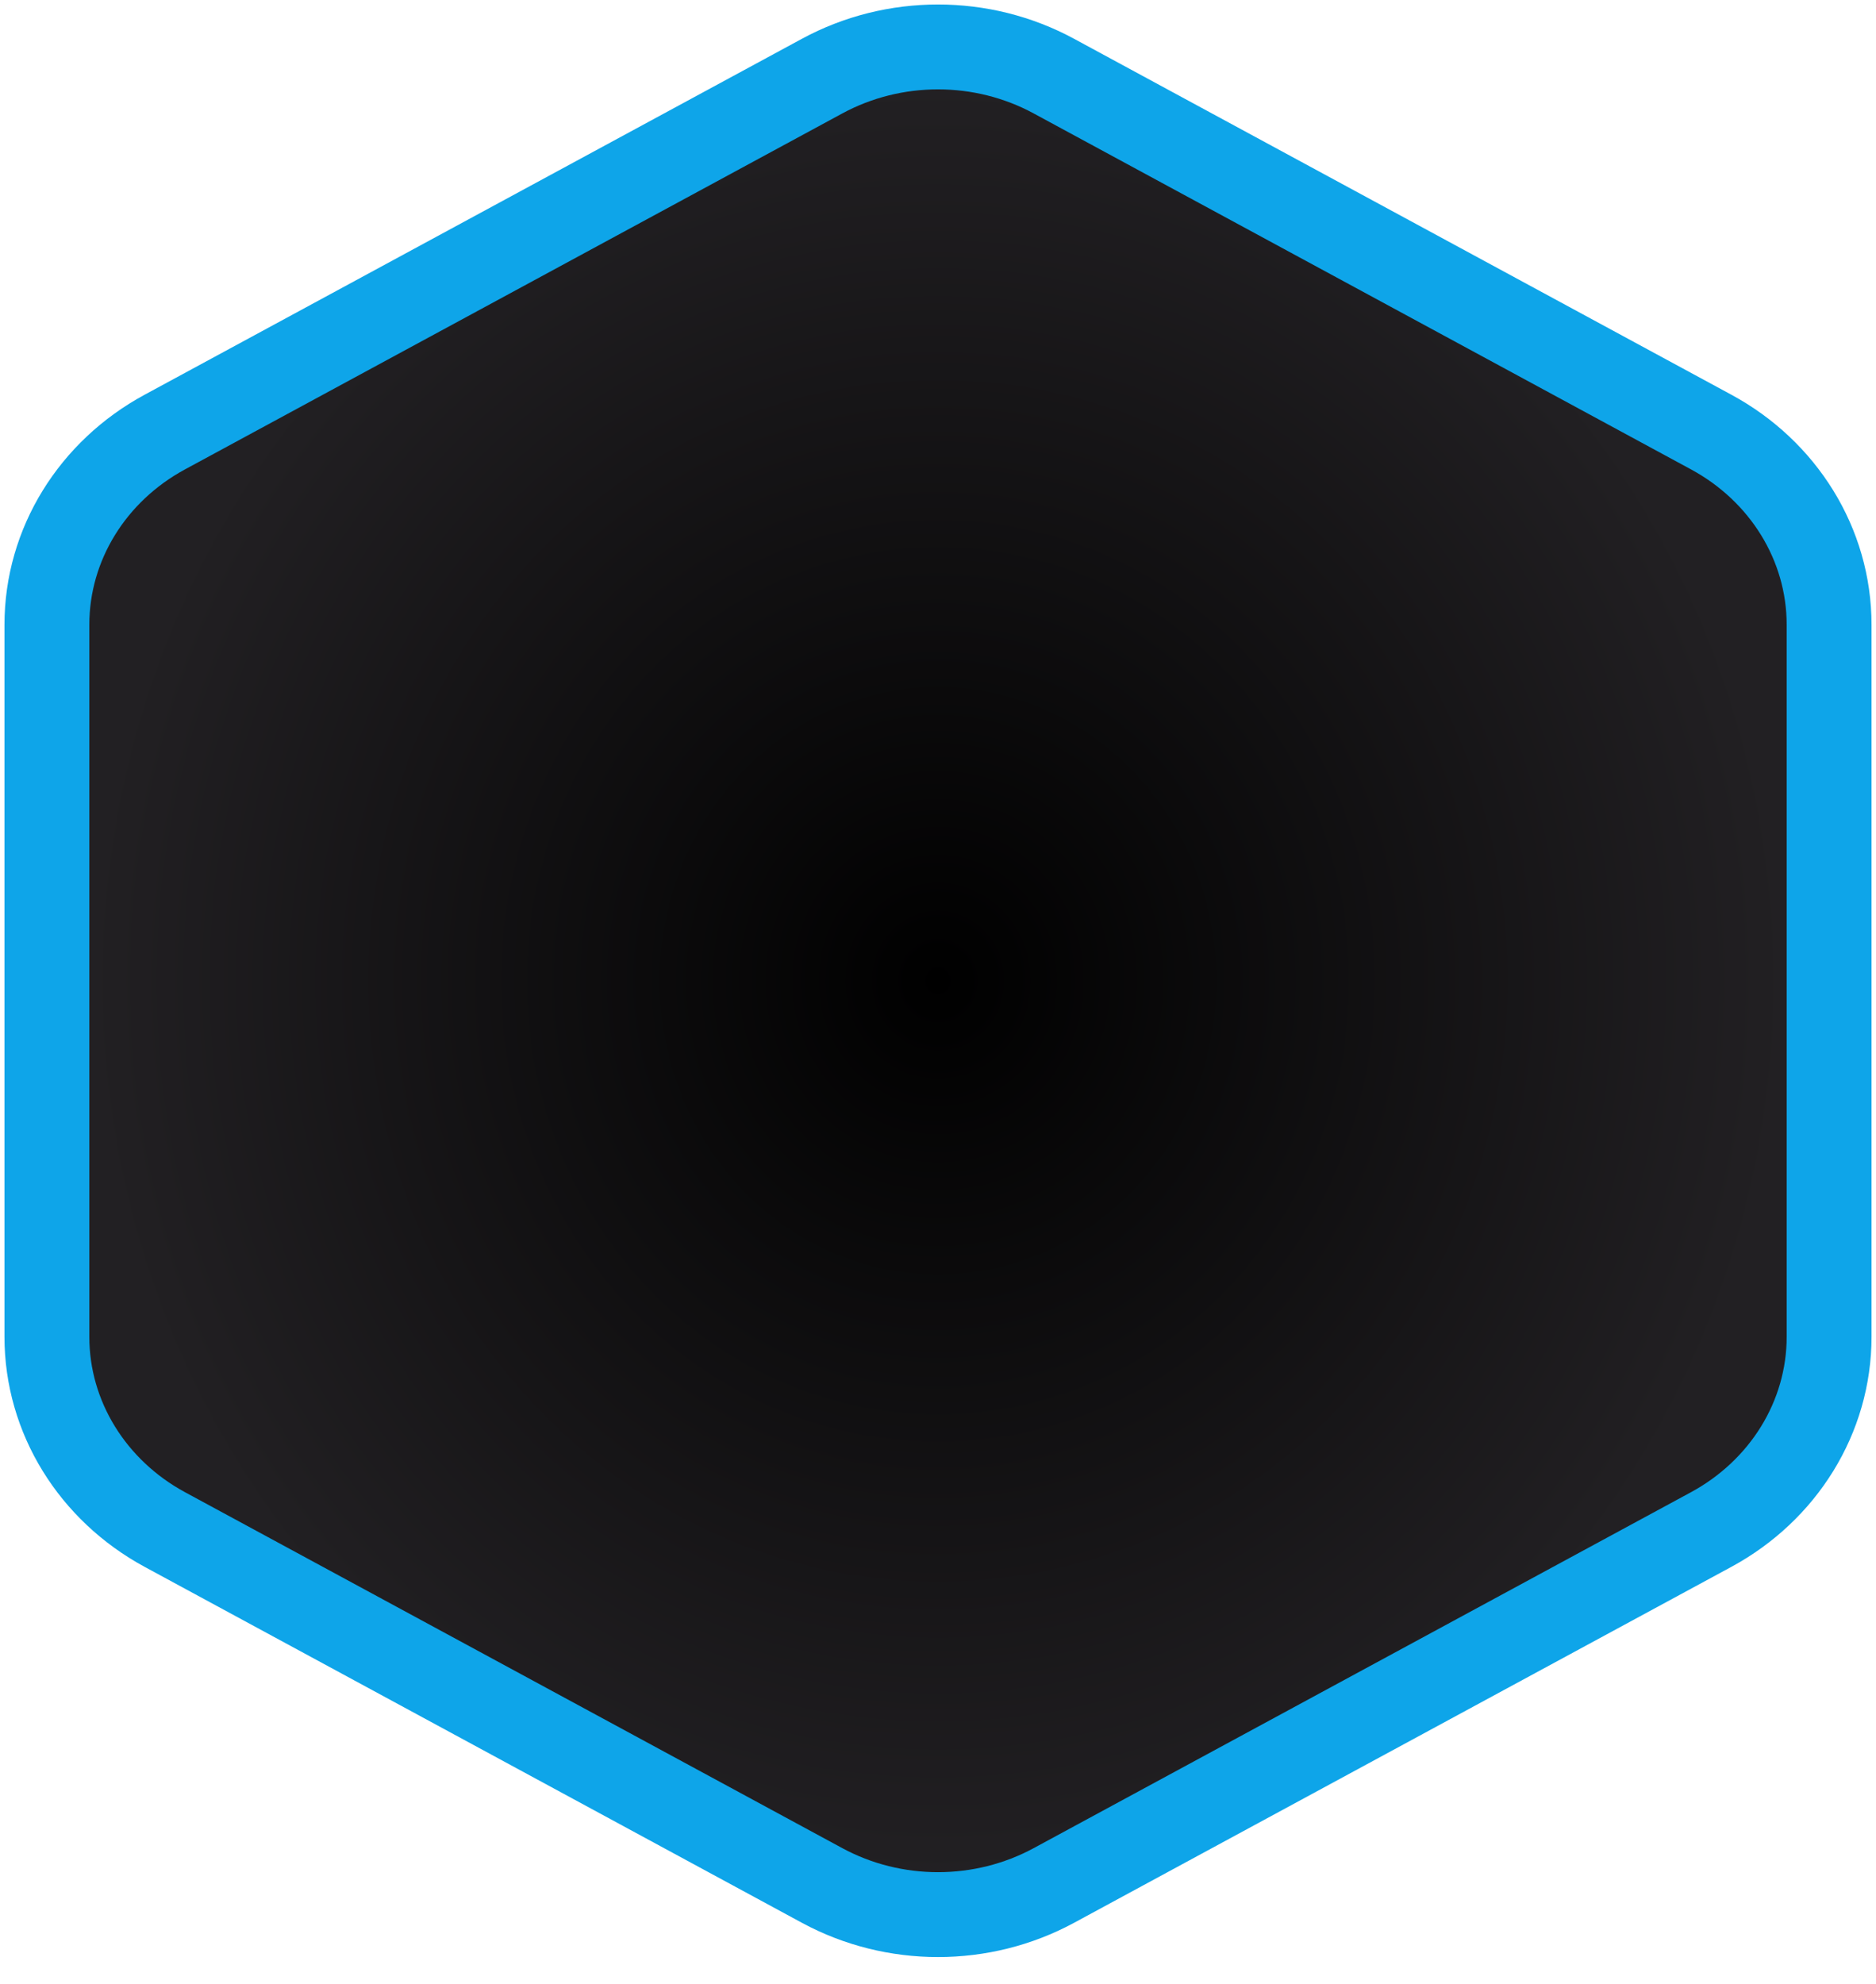 <svg width="35" height="37" viewBox="0 0 35 37" fill="none" xmlns="http://www.w3.org/2000/svg">
<path d="M19.661 1.419C18.322 0.694 16.678 0.694 15.339 1.419L3.073 8.059C1.73 8.786 0.875 10.148 0.875 11.652V24.932C0.875 26.435 1.73 27.797 3.073 28.525L15.339 35.165C16.678 35.889 18.322 35.889 19.661 35.165L31.927 28.525C33.27 27.797 34.125 26.435 34.125 24.932V11.652C34.125 10.148 33.27 8.786 31.927 8.059L19.661 1.419Z" fill="url(#paint0_radial_4_8238)" stroke="#0EA5E9" stroke-width="1.583"/>
<defs>
<radialGradient id="paint0_radial_4_8238" cx="0" cy="0" r="1" gradientUnits="userSpaceOnUse" gradientTransform="translate(17.5 18.292) rotate(90) scale(16.625 15.833)">
<stop/>
<stop offset="1" stop-color="#222023"/>
</radialGradient>
</defs>
</svg>
